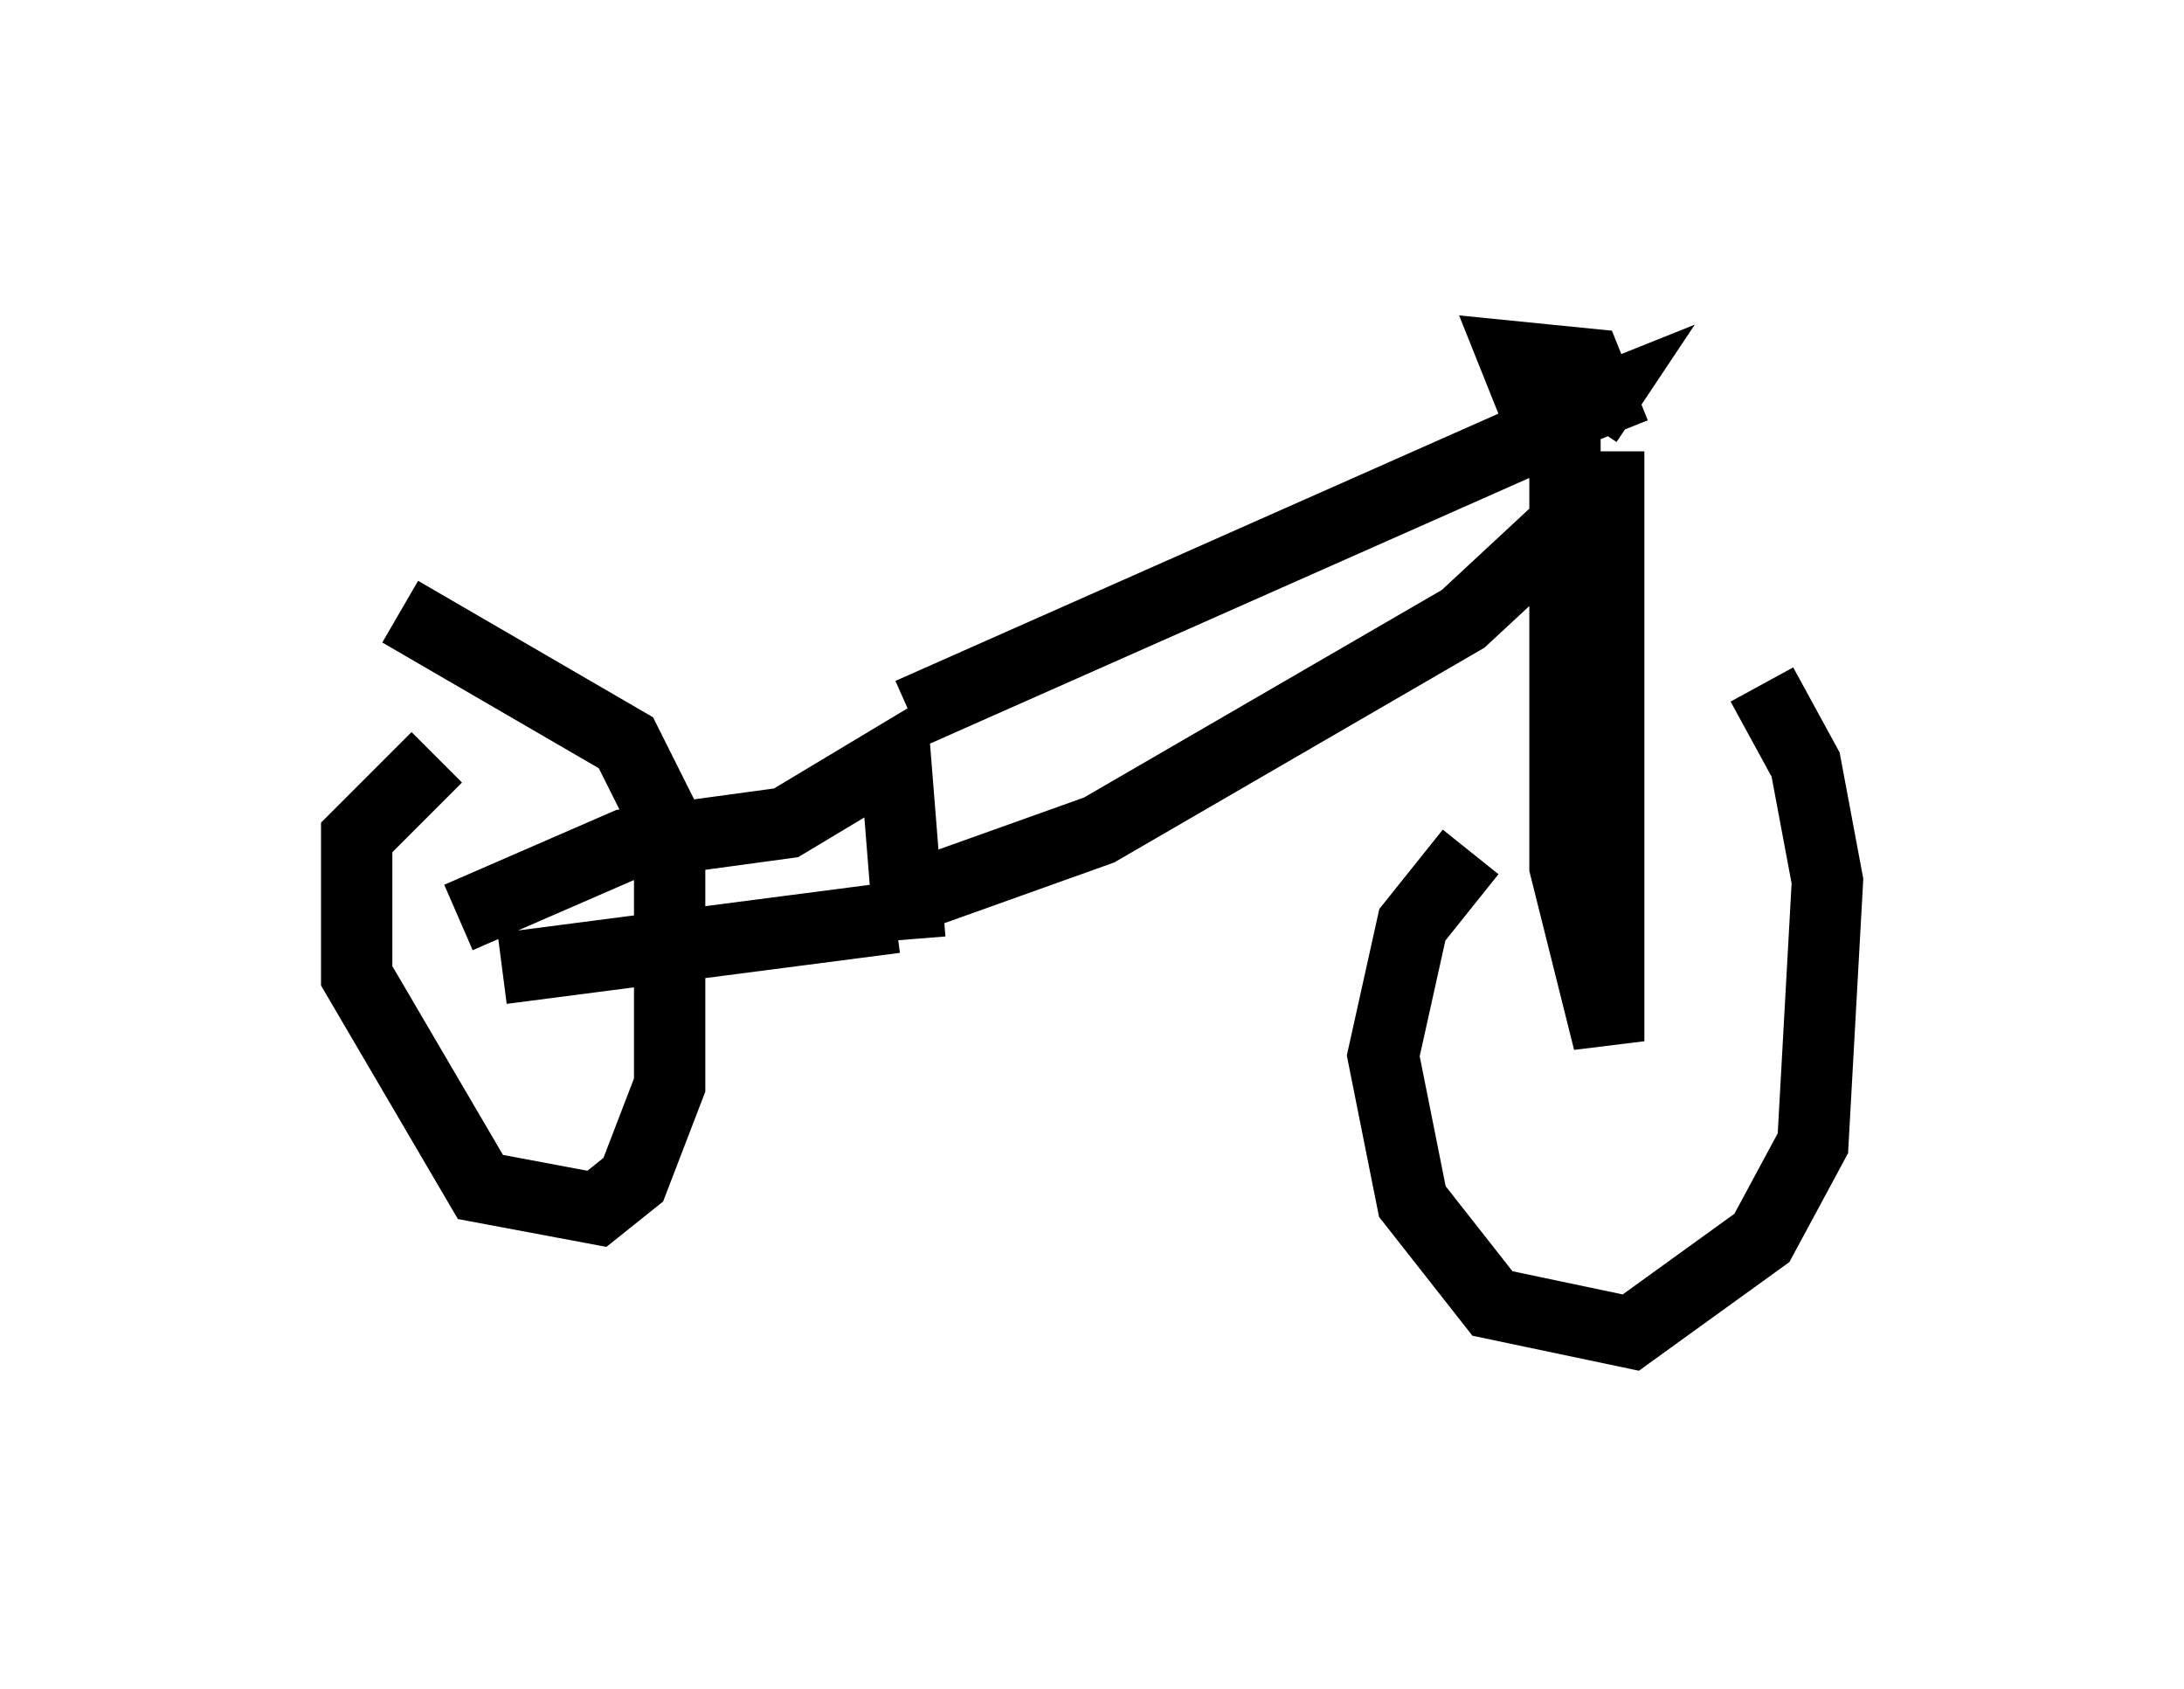 <?xml version="1.0" encoding="utf-8" ?>
<svg baseProfile="full" height="23.679" version="1.1" width="30.621" xmlns="http://www.w3.org/2000/svg" xmlns:ev="http://www.w3.org/2001/xml-events" xmlns:xlink="http://www.w3.org/1999/xlink"><defs /><rect fill="white" height="23.679" width="30.621" x="0" y="0" /><path d="M23.579, 9.9 m-2.96, 2.042 l-0.817, 1.021 -0.408, 1.838 l0.408, 2.042 1.123, 1.429 l1.94, 0.408 1.838, -1.327 l0.715, -1.327 0.204, -3.675 l-0.306, -1.633 -0.613, -1.123 m-18.579, 1.021 l-1.123, 1.123 0.0, 1.94 l1.735, 2.96 1.633, 0.306 l0.51, -0.408 0.51, -1.327 l0.0, -3.573 -0.613, -1.225 l-3.165, -1.838 m1.429, 5.002 l5.513, -0.715 m-6.125, 0.0 l2.348, -1.021 2.246, -0.306 l1.531, -0.919 0.204, 2.552 m0.0, -3.165 l8.983, -3.981 m-9.188, 6.635 l2.858, -1.021 5.104, -2.96 l1.429, -1.327 0.102, -1.021 m0.51, 0.0 l0.0, 8.269 -0.613, -2.45 l0.0, -6.635 -0.51, 0.0 l-0.204, -0.51 1.021, 0.102 l0.204, 0.51 -0.51, 0.204 l0.51, -0.204 -0.204, 0.306 " fill="none" stroke="black" stroke-width="1" /></svg>